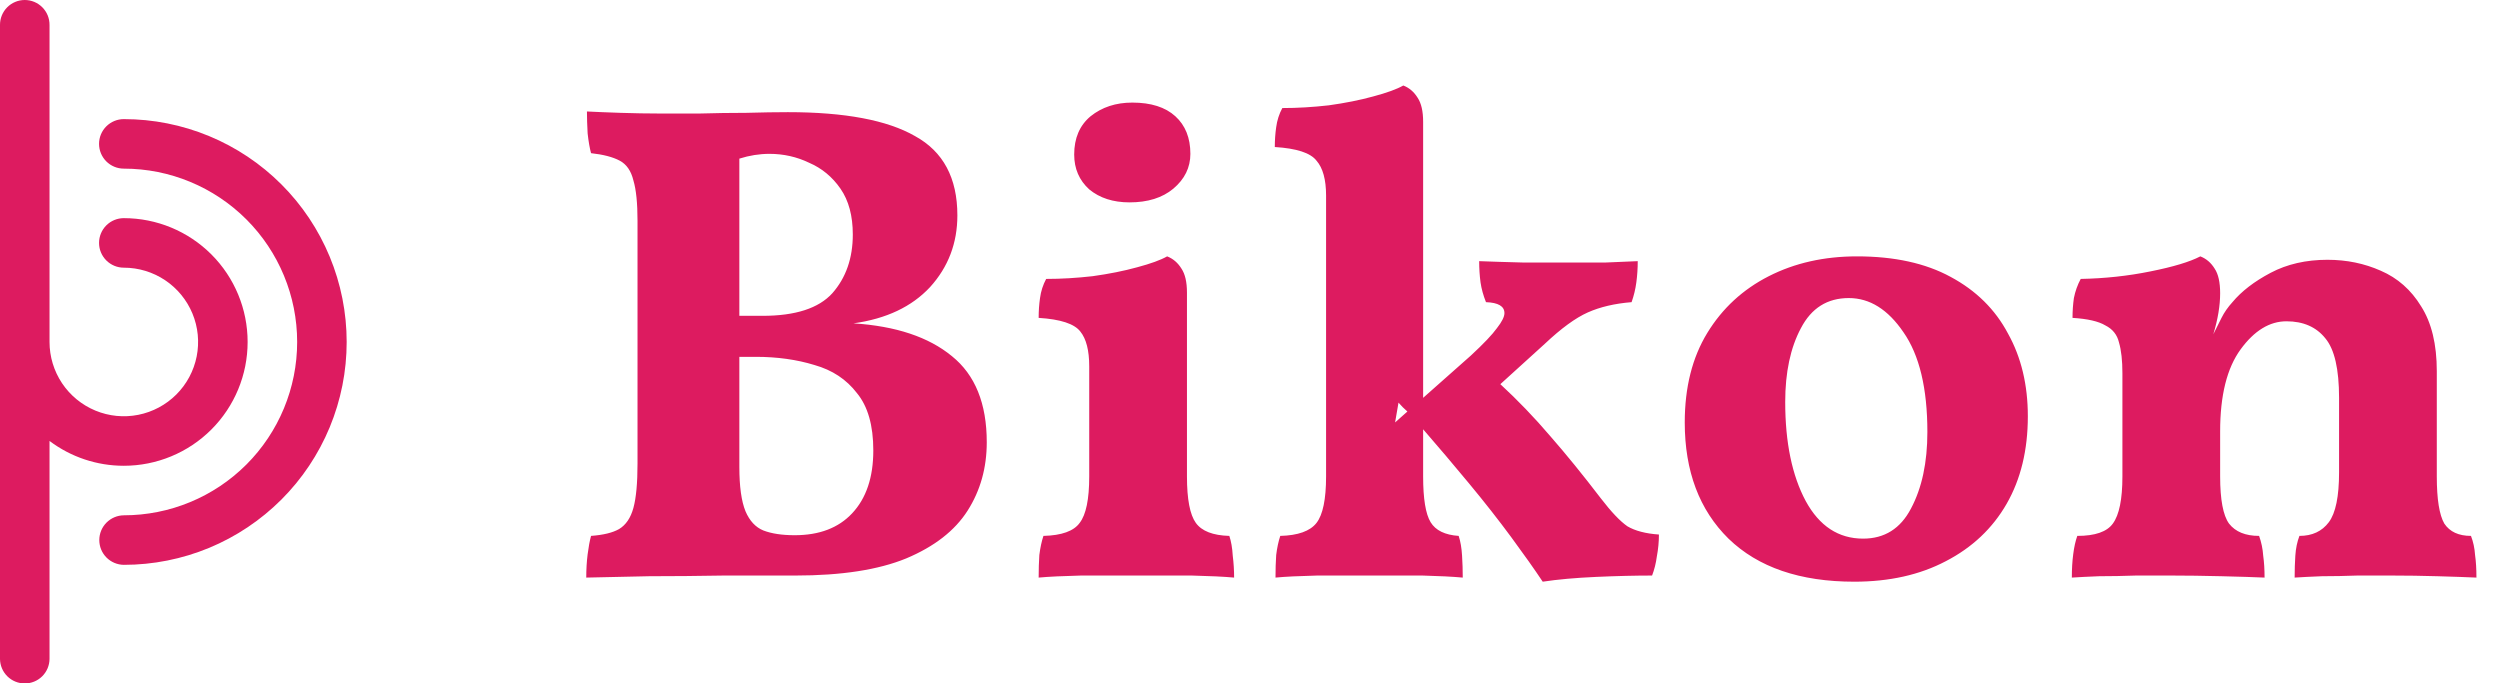 <svg width="139" height="38" viewBox="0 0 139 38" fill="none" xmlns="http://www.w3.org/2000/svg">
<path d="M5.507 7.999C5.507 8.18 5.543 8.359 5.612 8.526C5.681 8.693 5.783 8.845 5.91 8.973C6.038 9.101 6.19 9.202 6.357 9.271C6.524 9.341 6.703 9.376 6.884 9.376C9.44 9.376 11.891 10.392 13.699 12.199C15.506 14.006 16.522 16.458 16.522 19.014C16.522 21.57 15.506 24.021 13.699 25.829C11.891 27.636 9.44 28.651 6.884 28.651C6.521 28.655 6.175 28.802 5.919 29.059C5.664 29.317 5.521 29.665 5.521 30.028C5.521 30.391 5.664 30.739 5.919 30.997C6.175 31.255 6.521 31.401 6.884 31.405C8.511 31.405 10.123 31.084 11.626 30.462C13.129 29.839 14.495 28.926 15.646 27.776C16.797 26.625 17.709 25.259 18.332 23.756C18.955 22.252 19.275 20.641 19.275 19.014C19.275 17.387 18.955 15.775 18.332 14.272C17.709 12.768 16.797 11.402 15.646 10.252C14.495 9.101 13.129 8.188 11.626 7.566C10.123 6.943 8.511 6.623 6.884 6.623C6.519 6.623 6.169 6.768 5.91 7.026C5.652 7.284 5.507 7.634 5.507 7.999Z" fill="#DD1B60"/>
<path d="M2.754 36.637L2.754 24.517C3.944 25.414 5.394 25.898 6.884 25.897C8.71 25.897 10.461 25.172 11.752 23.881C13.043 22.59 13.768 20.839 13.768 19.013C13.768 17.187 13.043 15.436 11.752 14.145C10.461 12.854 8.71 12.129 6.884 12.129C6.519 12.129 6.169 12.274 5.91 12.532C5.652 12.79 5.507 13.141 5.507 13.506C5.507 13.871 5.652 14.221 5.91 14.479C6.169 14.738 6.519 14.883 6.884 14.883C7.701 14.883 8.5 15.125 9.179 15.579C9.858 16.033 10.387 16.678 10.7 17.432C11.013 18.187 11.095 19.018 10.935 19.819C10.776 20.62 10.383 21.356 9.805 21.934C9.227 22.511 8.491 22.905 7.69 23.064C6.889 23.224 6.058 23.142 5.304 22.829C4.549 22.516 3.904 21.987 3.45 21.308C2.996 20.628 2.754 19.83 2.754 19.013L2.754 1.391C2.756 1.209 2.721 1.028 2.653 0.859C2.585 0.691 2.483 0.537 2.355 0.408C2.227 0.279 2.075 0.176 1.907 0.106C1.739 0.036 1.559 -5.33679e-07 1.377 -5.41634e-07C1.195 -5.49583e-07 1.015 0.036 0.847 0.106C0.679 0.176 0.527 0.279 0.399 0.408C0.271 0.537 0.169 0.691 0.101 0.859C0.033 1.028 -0.002 1.209 0 1.391L0 36.637C0.004 37 0.15 37.346 0.408 37.602C0.666 37.857 1.014 38 1.377 38C1.74 38 2.088 37.857 2.346 37.602C2.604 37.346 2.75 37 2.754 36.637Z" fill="#DD1B60"/>
<path d="M32.634 6.198C33.115 6.223 33.736 6.249 34.496 6.274C35.281 6.299 36.003 6.312 36.662 6.312C37.295 6.312 38.043 6.312 38.904 6.312C39.765 6.287 40.627 6.274 41.488 6.274C42.375 6.249 43.147 6.236 43.806 6.236C46.973 6.236 49.329 6.679 50.874 7.566C52.445 8.427 53.23 9.897 53.23 11.974C53.23 13.519 52.723 14.849 51.71 15.964C50.697 17.053 49.278 17.725 47.454 17.978C49.81 18.13 51.634 18.738 52.926 19.802C54.218 20.841 54.864 22.437 54.864 24.59C54.864 26.009 54.509 27.275 53.8 28.39C53.091 29.505 51.951 30.391 50.38 31.05C48.835 31.683 46.783 32 44.224 32C43.008 32 41.678 32 40.234 32C38.815 32.025 37.435 32.038 36.092 32.038C34.749 32.063 33.584 32.089 32.596 32.114C32.596 31.658 32.621 31.227 32.672 30.822C32.723 30.417 32.786 30.075 32.862 29.796C33.546 29.745 34.065 29.619 34.42 29.416C34.8 29.188 35.066 28.795 35.218 28.238C35.37 27.681 35.446 26.857 35.446 25.768V12.278C35.446 11.29 35.37 10.543 35.218 10.036C35.091 9.504 34.838 9.137 34.458 8.934C34.078 8.731 33.546 8.592 32.862 8.516C32.786 8.237 32.723 7.87 32.672 7.414C32.647 6.958 32.634 6.553 32.634 6.198ZM42.78 8.554C42.223 8.554 41.665 8.643 41.108 8.82V17.56H42.4C44.224 17.56 45.516 17.142 46.276 16.306C47.036 15.445 47.416 14.355 47.416 13.038C47.416 11.999 47.188 11.151 46.732 10.492C46.276 9.833 45.693 9.352 44.984 9.048C44.3 8.719 43.565 8.554 42.78 8.554ZM41.108 25.958C41.108 27.047 41.222 27.871 41.45 28.428C41.678 28.96 42.007 29.315 42.438 29.492C42.894 29.669 43.477 29.758 44.186 29.758C45.554 29.758 46.618 29.353 47.378 28.542C48.163 27.706 48.556 26.541 48.556 25.046C48.556 23.653 48.252 22.589 47.644 21.854C47.061 21.094 46.276 20.575 45.288 20.296C44.3 19.992 43.211 19.84 42.02 19.84H41.108V25.958ZM57.749 32.114C57.749 31.658 57.762 31.24 57.787 30.86C57.838 30.455 57.914 30.1 58.015 29.796C59.028 29.771 59.7 29.53 60.029 29.074C60.384 28.618 60.561 27.757 60.561 26.49V20.372C60.561 19.485 60.396 18.839 60.067 18.434C59.738 18.003 58.965 17.75 57.749 17.674C57.749 17.294 57.774 16.927 57.825 16.572C57.876 16.192 57.99 15.837 58.167 15.508C59.003 15.508 59.864 15.457 60.751 15.356C61.663 15.229 62.486 15.065 63.221 14.862C63.981 14.659 64.538 14.457 64.893 14.254C65.222 14.381 65.488 14.609 65.691 14.938C65.894 15.242 65.995 15.685 65.995 16.268V26.49C65.995 27.757 66.16 28.618 66.489 29.074C66.818 29.53 67.439 29.771 68.351 29.796C68.452 30.1 68.516 30.467 68.541 30.898C68.592 31.303 68.617 31.709 68.617 32.114C68.06 32.063 67.274 32.025 66.261 32C65.248 32 64.234 32 63.221 32C62.182 32 61.144 32 60.105 32C59.092 32.025 58.306 32.063 57.749 32.114ZM62.803 11.252C61.891 11.252 61.144 11.011 60.561 10.53C60.004 10.023 59.725 9.377 59.725 8.592C59.725 7.68 60.029 6.971 60.637 6.464C61.27 5.957 62.043 5.704 62.955 5.704C63.994 5.704 64.792 5.957 65.349 6.464C65.906 6.971 66.185 7.667 66.185 8.554C66.185 9.314 65.868 9.96 65.235 10.492C64.627 10.999 63.816 11.252 62.803 11.252ZM70.918 32.114C70.918 31.658 70.93 31.24 70.956 30.86C71.006 30.455 71.082 30.1 71.183 29.796C72.171 29.771 72.843 29.53 73.198 29.074C73.552 28.618 73.73 27.757 73.73 26.49V10.872C73.73 9.985 73.552 9.339 73.198 8.934C72.868 8.503 72.096 8.25 70.879 8.174C70.879 7.794 70.905 7.427 70.956 7.072C71.006 6.692 71.12 6.337 71.297 6.008C72.133 6.008 72.995 5.957 73.882 5.856C74.793 5.729 75.617 5.565 76.352 5.362C77.112 5.159 77.669 4.957 78.023 4.754C78.353 4.881 78.619 5.109 78.822 5.438C79.024 5.742 79.126 6.185 79.126 6.768V22.12L81.785 19.764C82.495 19.105 82.976 18.599 83.23 18.244C83.508 17.889 83.647 17.611 83.647 17.408C83.647 17.028 83.305 16.825 82.621 16.8C82.469 16.42 82.368 16.053 82.317 15.698C82.267 15.318 82.242 14.925 82.242 14.52C82.875 14.545 83.686 14.571 84.674 14.596C85.662 14.596 86.599 14.596 87.486 14.596C88.068 14.596 88.663 14.596 89.272 14.596C89.879 14.571 90.475 14.545 91.058 14.52C91.058 14.925 91.032 15.318 90.981 15.698C90.931 16.078 90.842 16.445 90.716 16.8C89.778 16.876 88.968 17.066 88.284 17.37C87.6 17.674 86.802 18.257 85.889 19.118L83.419 21.36C84.382 22.247 85.307 23.209 86.194 24.248C87.08 25.261 88.017 26.414 89.005 27.706C89.588 28.466 90.082 28.985 90.487 29.264C90.918 29.517 91.501 29.669 92.236 29.72C92.236 30.125 92.198 30.531 92.121 30.936C92.071 31.316 91.982 31.671 91.856 32C90.918 32 89.879 32.025 88.74 32.076C87.6 32.127 86.612 32.215 85.775 32.342C85.32 31.658 84.737 30.835 84.028 29.872C83.318 28.909 82.533 27.909 81.671 26.87C80.81 25.831 79.962 24.831 79.126 23.868V26.49C79.126 27.731 79.265 28.58 79.543 29.036C79.822 29.492 80.341 29.745 81.102 29.796C81.203 30.1 81.266 30.467 81.291 30.898C81.317 31.303 81.329 31.709 81.329 32.114C80.772 32.063 80.025 32.025 79.088 32C78.15 32 77.2 32 76.237 32C75.249 32 74.249 32 73.236 32C72.222 32.025 71.45 32.063 70.918 32.114ZM77.757 22.386L77.567 23.488L78.251 22.88C78.074 22.728 77.909 22.563 77.757 22.386ZM103.096 32.342C100.081 32.342 97.751 31.544 96.104 29.948C94.483 28.352 93.672 26.199 93.672 23.488C93.672 21.537 94.09 19.878 94.926 18.51C95.762 17.142 96.902 16.091 98.346 15.356C99.79 14.621 101.424 14.254 103.248 14.254C105.325 14.254 107.06 14.634 108.454 15.394C109.872 16.154 110.936 17.205 111.646 18.548C112.38 19.865 112.748 21.398 112.748 23.146C112.748 25.021 112.355 26.642 111.57 28.01C110.784 29.378 109.657 30.442 108.188 31.202C106.744 31.962 105.046 32.342 103.096 32.342ZM103.59 29.948C104.78 29.948 105.667 29.391 106.25 28.276C106.858 27.136 107.162 25.717 107.162 24.02C107.162 21.588 106.718 19.739 105.832 18.472C104.97 17.205 103.957 16.572 102.792 16.572C101.601 16.572 100.714 17.129 100.132 18.244C99.549 19.333 99.258 20.701 99.258 22.348C99.258 24.603 99.638 26.439 100.398 27.858C101.158 29.251 102.222 29.948 103.59 29.948ZM135.486 26.49C135.486 27.757 135.626 28.631 135.904 29.112C136.208 29.568 136.702 29.796 137.386 29.796C137.513 30.125 137.589 30.48 137.614 30.86C137.665 31.215 137.69 31.633 137.69 32.114C137.133 32.089 136.411 32.063 135.524 32.038C134.663 32.013 133.814 32 132.978 32C132.421 32 131.788 32 131.078 32C130.394 32.025 129.736 32.038 129.102 32.038C128.469 32.063 127.962 32.089 127.582 32.114C127.582 31.683 127.595 31.278 127.62 30.898C127.646 30.493 127.722 30.125 127.848 29.796C128.558 29.796 129.102 29.543 129.482 29.036C129.862 28.529 130.052 27.605 130.052 26.262V22.12C130.052 20.524 129.799 19.422 129.292 18.814C128.786 18.181 128.064 17.864 127.126 17.864C126.189 17.864 125.34 18.383 124.58 19.422C123.82 20.461 123.44 21.981 123.44 23.982V26.49C123.44 27.782 123.605 28.656 123.934 29.112C124.289 29.568 124.846 29.796 125.606 29.796C125.733 30.151 125.809 30.518 125.834 30.898C125.885 31.253 125.91 31.658 125.91 32.114C125.353 32.089 124.555 32.063 123.516 32.038C122.503 32.013 121.578 32 120.742 32C120.16 32 119.501 32 118.766 32C118.057 32.025 117.373 32.038 116.714 32.038C116.081 32.063 115.574 32.089 115.194 32.114C115.194 31.633 115.22 31.202 115.27 30.822C115.321 30.417 115.397 30.075 115.498 29.796C116.486 29.796 117.145 29.568 117.474 29.112C117.829 28.631 118.006 27.757 118.006 26.49V20.752C118.006 20.043 117.943 19.473 117.816 19.042C117.715 18.611 117.462 18.295 117.056 18.092C116.676 17.864 116.068 17.725 115.232 17.674C115.232 17.294 115.258 16.927 115.308 16.572C115.384 16.192 115.511 15.837 115.688 15.508C117.031 15.483 118.323 15.343 119.564 15.09C120.831 14.837 121.756 14.558 122.338 14.254C122.668 14.381 122.934 14.609 123.136 14.938C123.339 15.242 123.44 15.698 123.44 16.306C123.44 16.99 123.314 17.75 123.06 18.586C123.212 18.282 123.364 17.978 123.516 17.674C123.668 17.37 123.871 17.079 124.124 16.8C124.631 16.192 125.34 15.647 126.252 15.166C127.164 14.685 128.216 14.444 129.406 14.444C130.47 14.444 131.458 14.647 132.37 15.052C133.308 15.457 134.055 16.116 134.612 17.028C135.195 17.94 135.486 19.143 135.486 20.638V26.49Z" fill="#DD1B60"/>
</svg>
